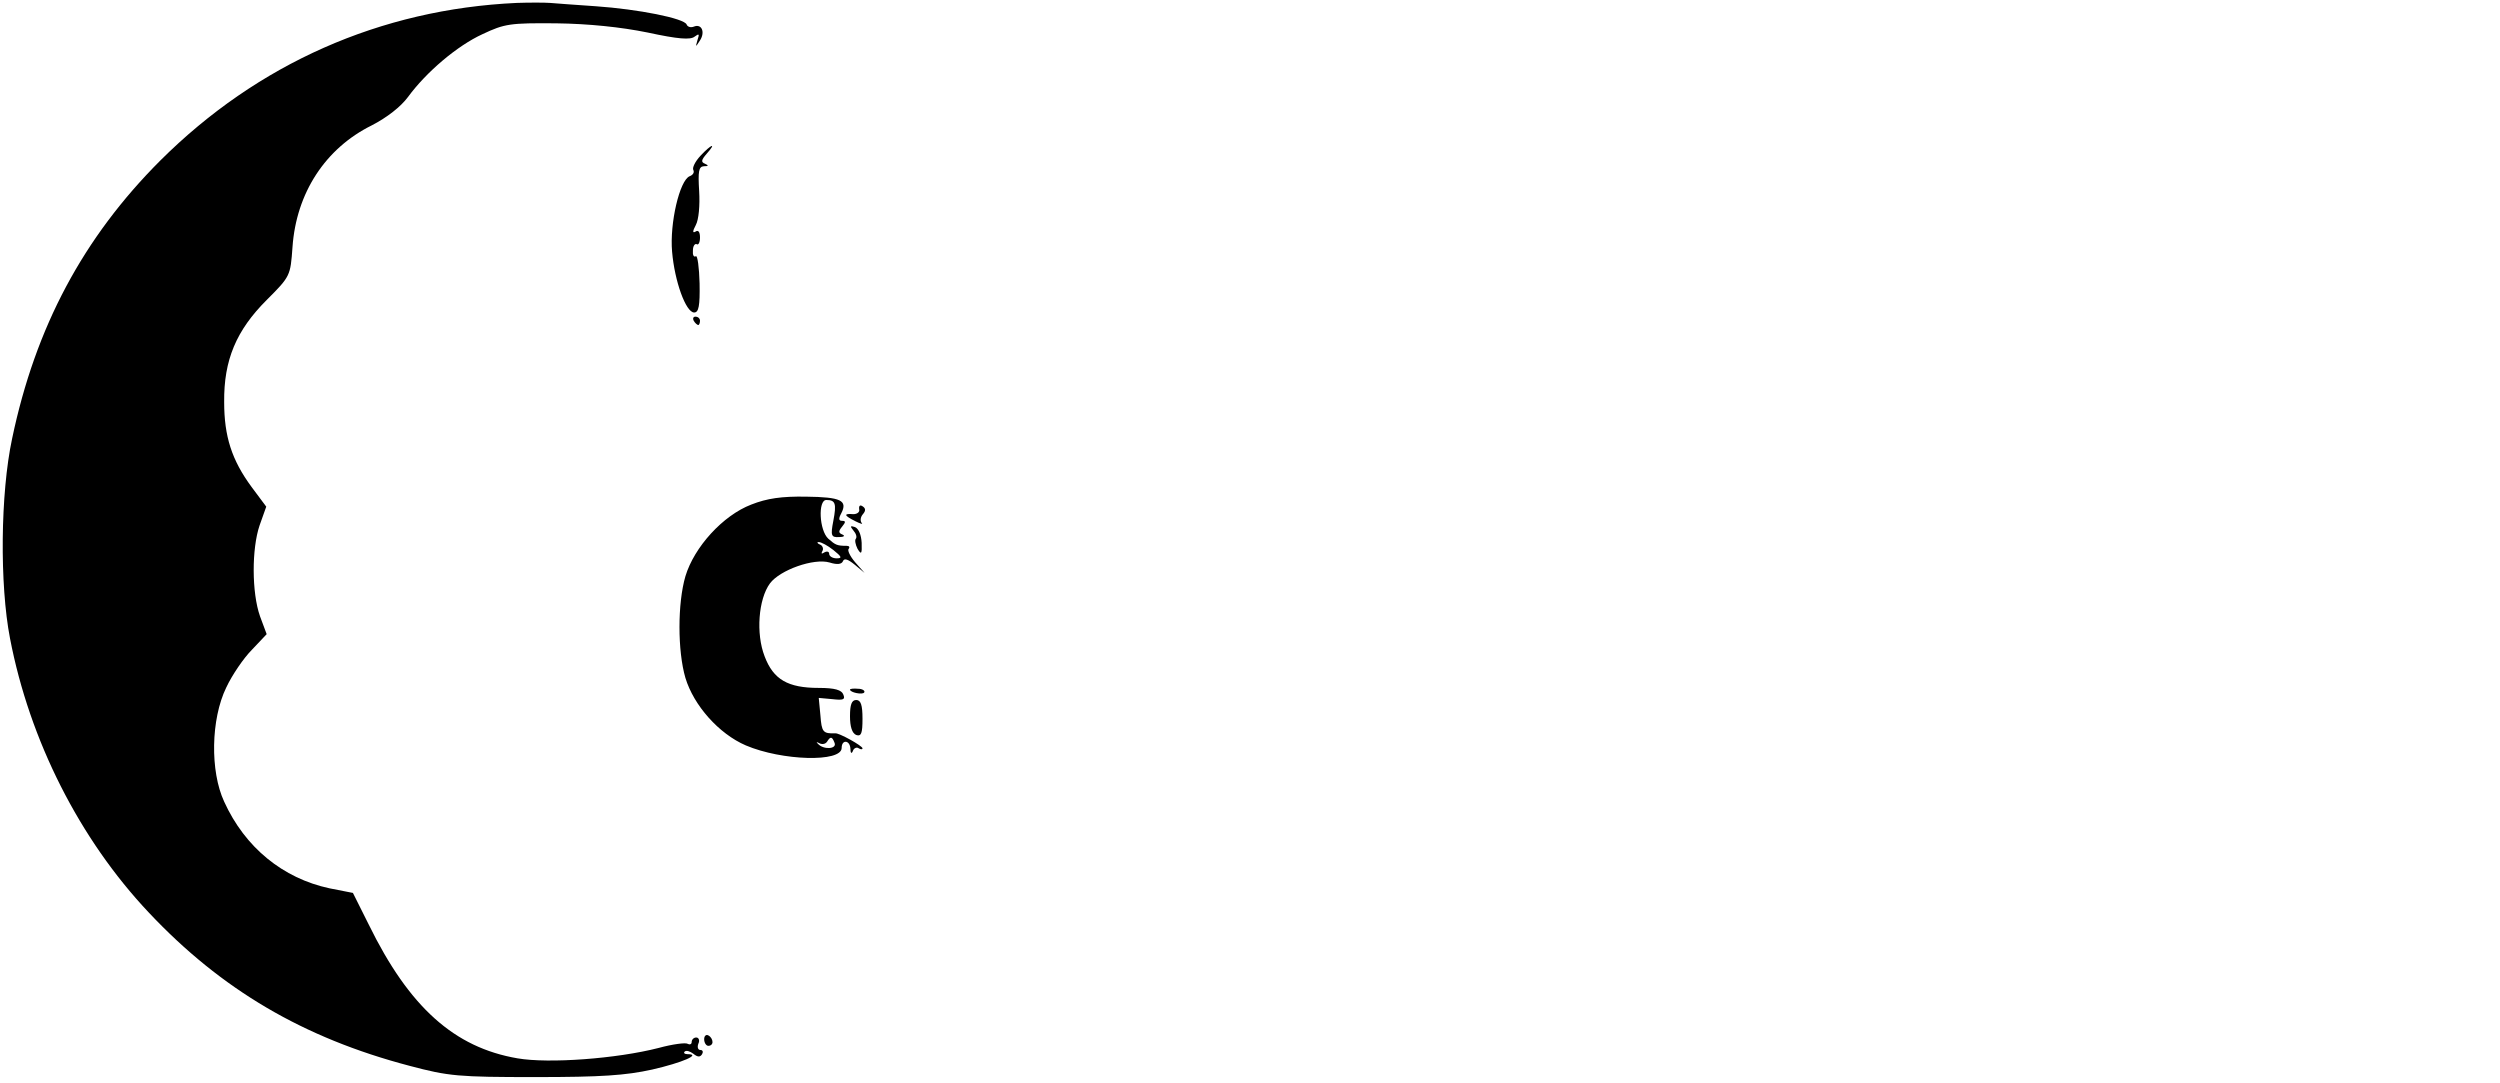 <?xml version="1.0" standalone="no"?>
<!DOCTYPE svg PUBLIC "-//W3C//DTD SVG 20010904//EN"
 "http://www.w3.org/TR/2001/REC-SVG-20010904/DTD/svg10.dtd">
<svg version="1.0" xmlns="http://www.w3.org/2000/svg"
 width="600pt" height="260pt" viewBox="0 0 600 260"
 preserveAspectRatio="xMidYMid meet">

<g transform="translate(0,260) scale(0.1,-0.1)"
fill="#000000" stroke="none">
<path d="M1240 2593 c-327 -15 -622 -146 -855 -378 -185 -185 -300 -400 -356
-668 -28 -131 -30 -350 -5 -479 47 -245 167 -482 333 -658 174 -185 371 -301
626 -368 94 -25 117 -27 302 -27 159 0 216 4 280 18 74 17 119 37 85 37 -7 0
-10 3 -7 6 4 4 13 1 21 -5 10 -8 16 -9 21 -1 3 5 2 10 -4 10 -6 0 -8 7 -5 15
4 8 1 15 -5 15 -6 0 -11 -5 -11 -11 0 -5 -4 -7 -10 -4 -5 3 -36 -1 -69 -10
-101 -26 -264 -38 -339 -25 -152 26 -260 123 -357 321 l-38 76 -56 11 c-112
24 -203 98 -253 208 -34 73 -32 198 5 274 14 30 42 71 62 91 l35 37 -16 43
c-20 57 -20 162 -1 218 l16 45 -35 47 c-48 65 -66 122 -66 204 -1 101 29 172
102 245 57 57 57 58 62 127 9 130 79 237 190 292 37 19 70 45 87 68 44 60 118
123 179 151 53 25 66 27 177 26 78 -1 155 -9 219 -22 74 -16 103 -18 113 -10
11 8 12 7 7 -8 -5 -18 -5 -18 6 -1 13 20 4 41 -15 33 -8 -3 -15 0 -17 5 -5 15
-117 37 -218 44 -47 3 -96 7 -110 8 -14 1 -50 1 -80 0z"/>
<path d="M1681 2226 c-13 -14 -20 -29 -17 -34 3 -6 -1 -12 -9 -15 -24 -10 -48
-113 -42 -181 6 -71 33 -146 53 -146 11 0 14 16 13 70 -1 38 -5 68 -9 65 -5
-3 -8 3 -7 14 0 11 5 17 9 15 4 -3 8 4 8 16 0 13 -4 19 -11 14 -7 -4 -7 1 1
16 7 13 10 47 8 81 -3 48 -1 59 11 60 12 0 12 2 3 6 -10 4 -9 9 4 24 25 28 11
23 -15 -5z"/>
<path d="M1665 1830 c3 -5 8 -10 11 -10 2 0 4 5 4 10 0 6 -5 10 -11 10 -5 0
-7 -4 -4 -10z"/>
<path d="M1803 1389 c-68 -26 -137 -102 -158 -172 -19 -65 -19 -179 0 -244 20
-66 80 -134 145 -162 87 -37 230 -41 230 -6 0 21 20 19 21 -2 0 -11 3 -13 6
-5 2 6 9 10 14 6 5 -3 9 -3 9 0 0 6 -56 37 -65 36 -30 -1 -33 3 -36 43 l-4 42
33 -3 c26 -3 31 -1 26 11 -4 11 -20 16 -59 16 -74 0 -109 20 -130 76 -21 54
-15 137 13 175 24 32 105 61 143 50 19 -6 29 -4 32 3 3 8 12 5 28 -8 l24 -20
-23 26 c-12 14 -19 29 -15 32 3 4 1 7 -5 7 -23 0 -27 2 -44 17 -22 20 -25 93
-5 93 22 0 25 -8 17 -50 -7 -36 -5 -40 14 -39 11 0 15 3 8 6 -10 4 -10 8 -1
19 9 11 9 14 0 14 -8 0 -9 5 -2 18 16 31 -1 39 -84 40 -59 1 -94 -4 -132 -19z
m197 -109 c20 -16 22 -20 8 -20 -10 0 -18 5 -18 11 0 5 -5 7 -12 3 -6 -4 -8
-3 -4 4 3 5 0 13 -6 15 -7 3 -8 6 -3 6 6 0 21 -8 35 -19z m3 -463 c6 -15 -27
-17 -40 -2 -5 4 -3 5 4 1 6 -3 14 -2 18 4 8 13 12 13 18 -3z"/>
<path d="M2062 1378 c2 -7 -5 -12 -14 -12 -24 2 -23 -3 5 -17 12 -6 19 -8 15
-4 -4 5 -3 14 3 21 7 8 7 14 -1 19 -6 4 -9 1 -8 -7z"/>
<path d="M2048 1327 c7 -8 9 -16 6 -20 -3 -3 -1 -14 4 -24 9 -15 11 -13 10 14
-1 19 -7 34 -16 38 -12 4 -12 2 -4 -8z"/>
<path d="M2040 945 c0 -7 30 -13 34 -7 3 4 -4 9 -15 9 -10 1 -19 0 -19 -2z"/>
<path d="M2040 881 c0 -25 5 -41 15 -45 12 -4 15 4 15 39 0 33 -4 45 -15 45
-11 0 -15 -11 -15 -39z"/>
<path d="M1690 106 c0 -9 5 -16 10 -16 6 0 10 4 10 9 0 6 -4 13 -10 16 -5 3
-10 -1 -10 -9z"/>
</g>
</svg>
